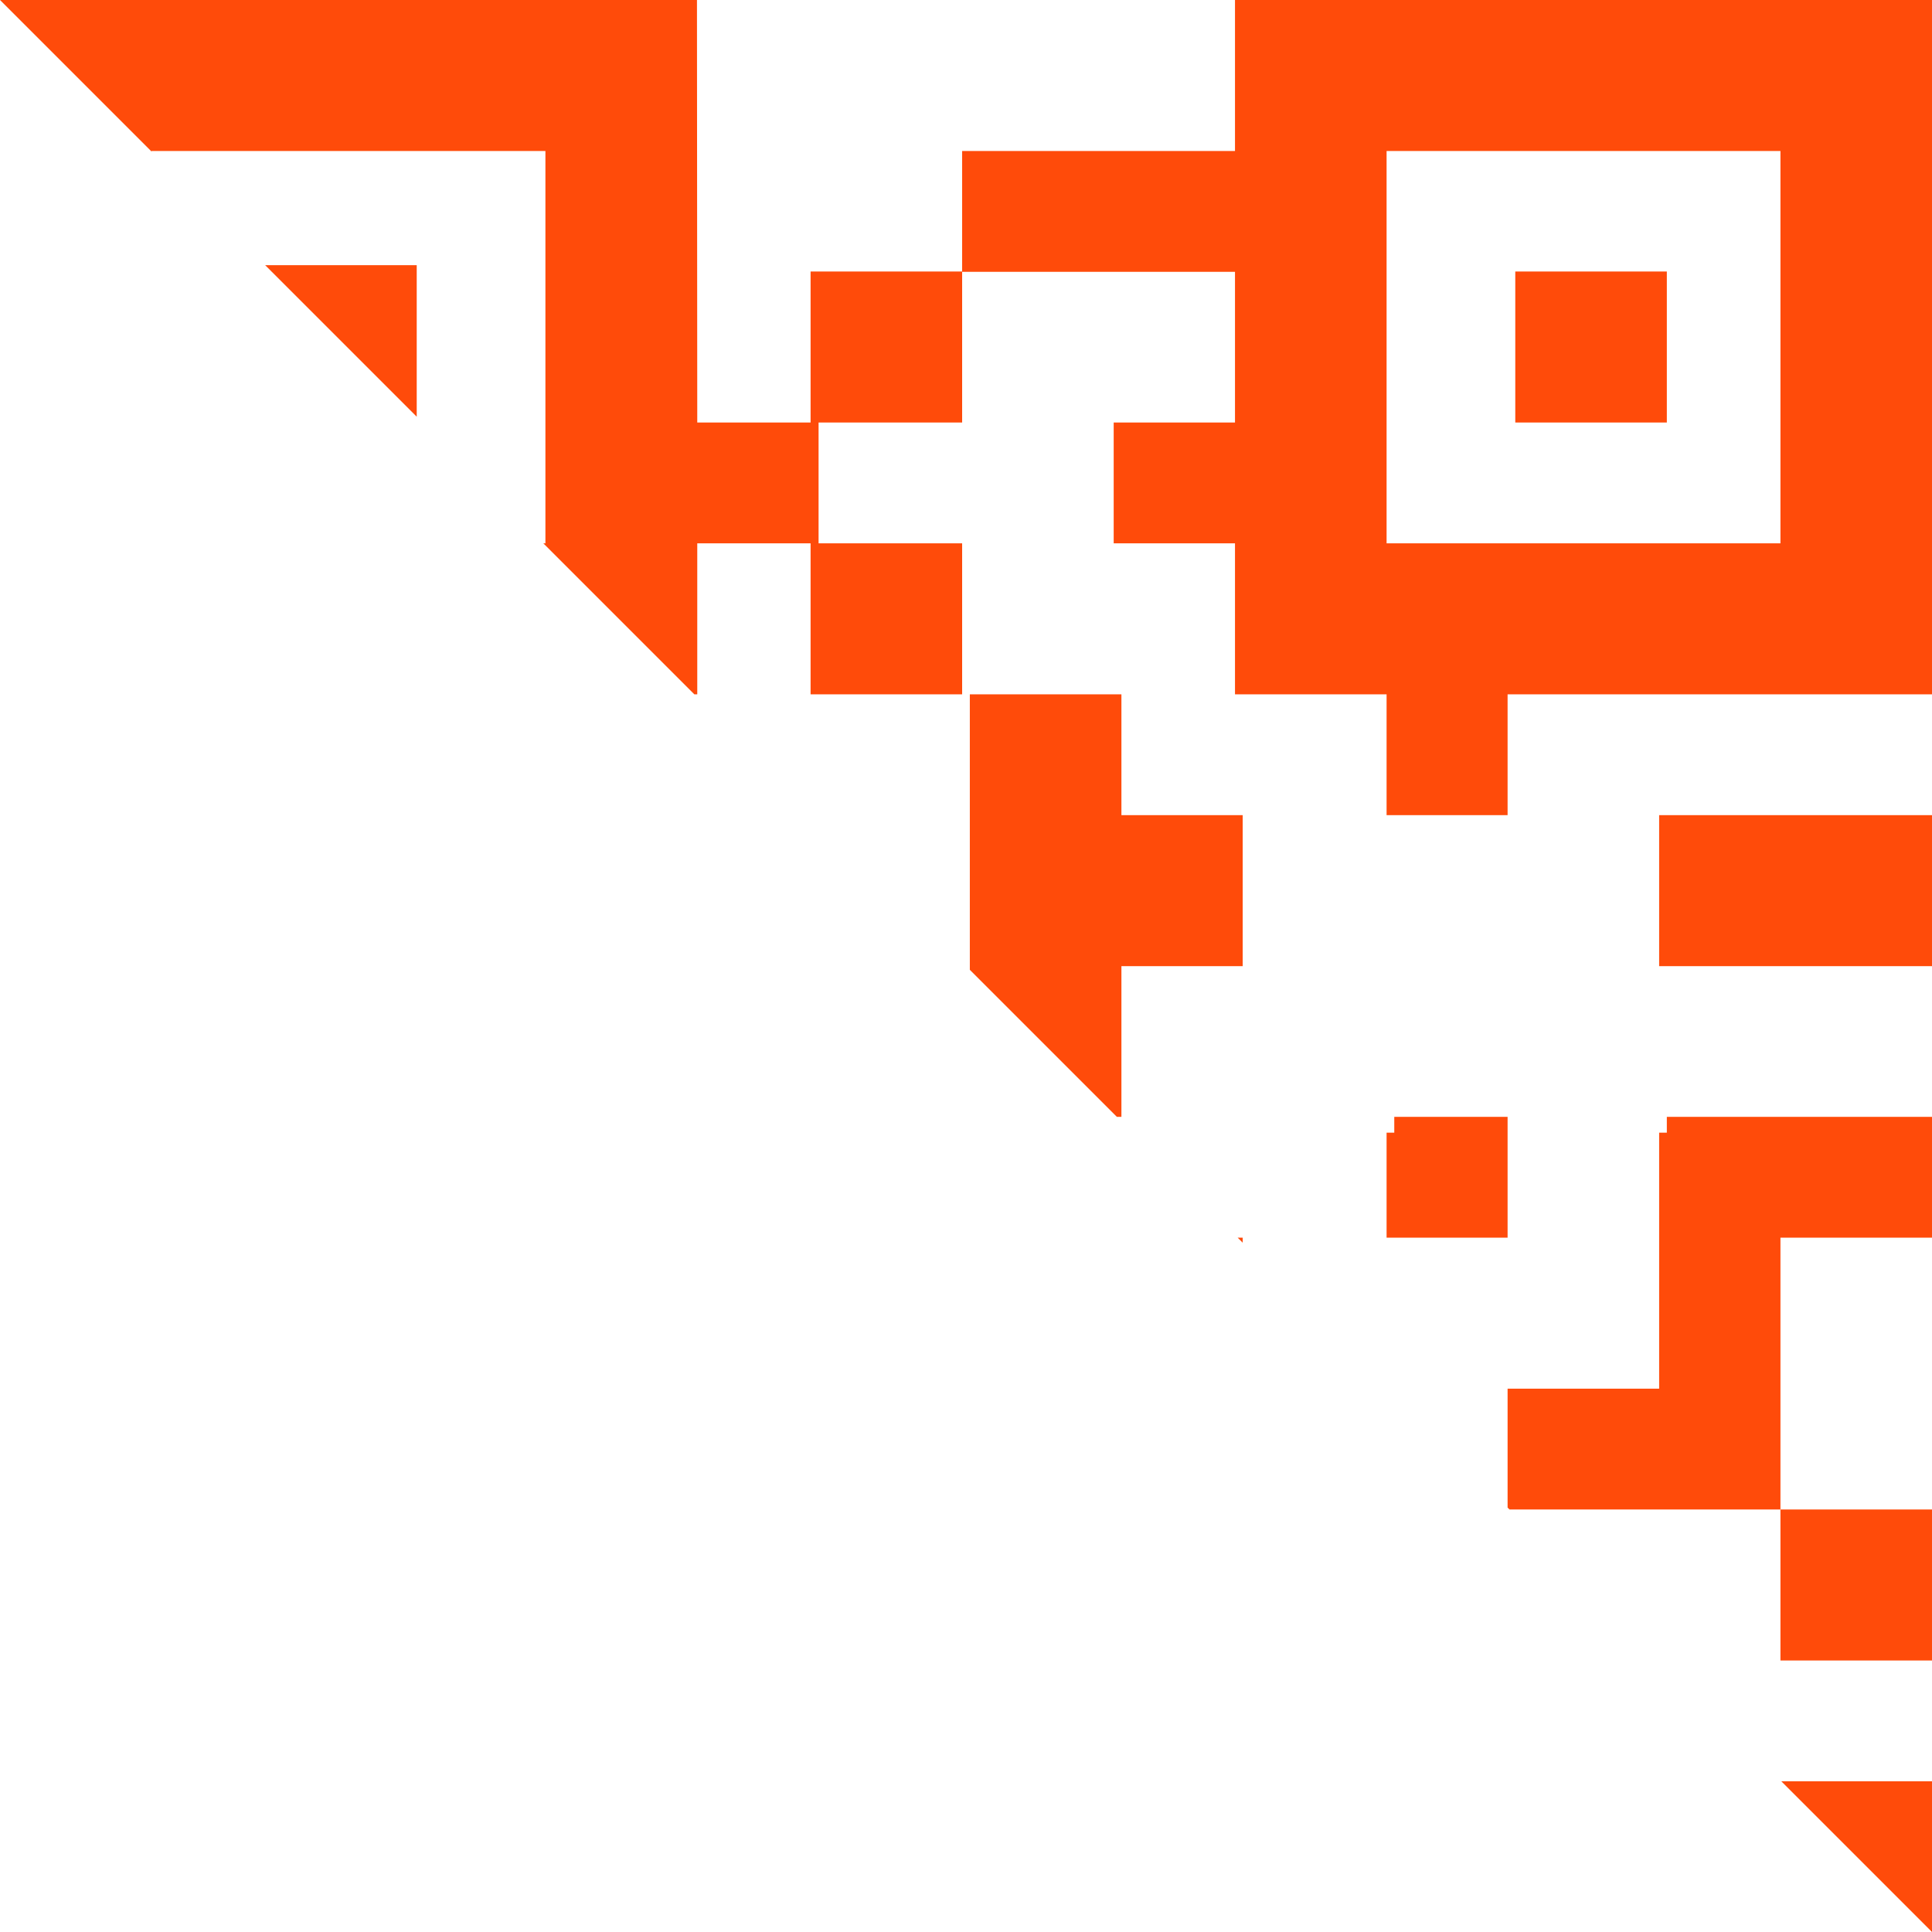 <?xml version="1.0" encoding="UTF-8"?>
<svg width="52px" height="52px" viewBox="0 0 52 52" version="1.1" xmlns="http://www.w3.org/2000/svg" xmlns:xlink="http://www.w3.org/1999/xlink">
    <!-- Generator: Sketch 52.2 (67145) - http://www.bohemiancoding.com/sketch -->
    <title>扫码登录</title>
    <desc>Created with Sketch.</desc>
    <g id="会员-PC" stroke="none" stroke-width="1" fill="none" fill-rule="evenodd">
        <g id="账号密码登录" transform="translate(-1207, -121)" fill="#FF4B0A">
            <g transform="translate(914, 116)" id="扫码登录">
                <g transform="translate(161, 5)">
                    <path d="M172.628,40.628 L172.577,40.577 L172.577,37.376 L176.656,37.376 L176.656,30.486 L176.863,30.486 L176.863,30.06 L184,30.06 L184,33.312 L179.921,33.312 L179.921,40.628 L172.628,40.628 Z M165.312,33.312 L165.447,33.312 L165.447,33.447 L165.312,33.312 Z M143.216,11.216 L139.137,7.137 L143.216,7.137 L143.216,11.216 Z M150.688,18.688 L146.624,14.624 L146.688,14.624 L146.68,14.624 L146.68,4.064 L136.079,4.064 L136.079,4.079 L132,-1.42108547e-14 L150.759,-2.64733669e-14 L150.759,-2.84217094e-14 L150.767,11.372 L154.032,11.372 L154.032,14.624 L150.767,14.624 L150.767,18.688 L150.688,18.688 Z M162.06,30.06 L158.103,26.103 L158.103,25.676 L158.103,18.688 L162.183,18.688 L162.183,21.94 L165.447,21.94 L165.447,26.004 L162.183,26.004 L162.183,30.06 L162.06,30.06 Z M162.183,52 L154.024,52 L162.183,52 Z M179.944,47.944 L184,47.944 L184,52 L179.944,47.944 Z M169.527,30.06 L172.577,30.06 L172.577,33.312 L169.32,33.312 L169.32,30.486 L169.527,30.486 L169.527,30.06 Z M172.784,7.308 L176.863,7.308 L176.863,11.372 L172.784,11.372 L172.784,7.308 Z M184,26.004 L176.656,26.004 L176.656,21.94 L184,21.94 L184,26.004 Z M179.921,40.628 L184,40.628 L184,44.692 L179.921,44.692 L179.921,40.628 Z M153.817,14.624 L157.896,14.624 L157.896,18.688 L153.817,18.688 L153.817,14.624 Z M172.577,21.94 L169.32,21.94 L169.32,18.688 L165.24,18.688 L165.24,14.624 L161.975,14.624 L161.975,11.372 L165.24,11.372 L165.24,7.316 L157.896,7.316 L157.896,4.064 L165.24,4.064 L165.24,-2.84217094e-14 L184,-2.84217094e-14 L184,18.688 L172.577,18.688 L172.577,21.94 Z M169.32,4.064 L169.32,14.624 L179.921,14.624 L179.921,4.064 L169.32,4.064 Z M153.817,7.308 L157.896,7.308 L157.896,11.372 L153.817,11.372 L153.817,7.308 Z"></path>
                </g>
            </g>
        </g>
    </g>
</svg>
